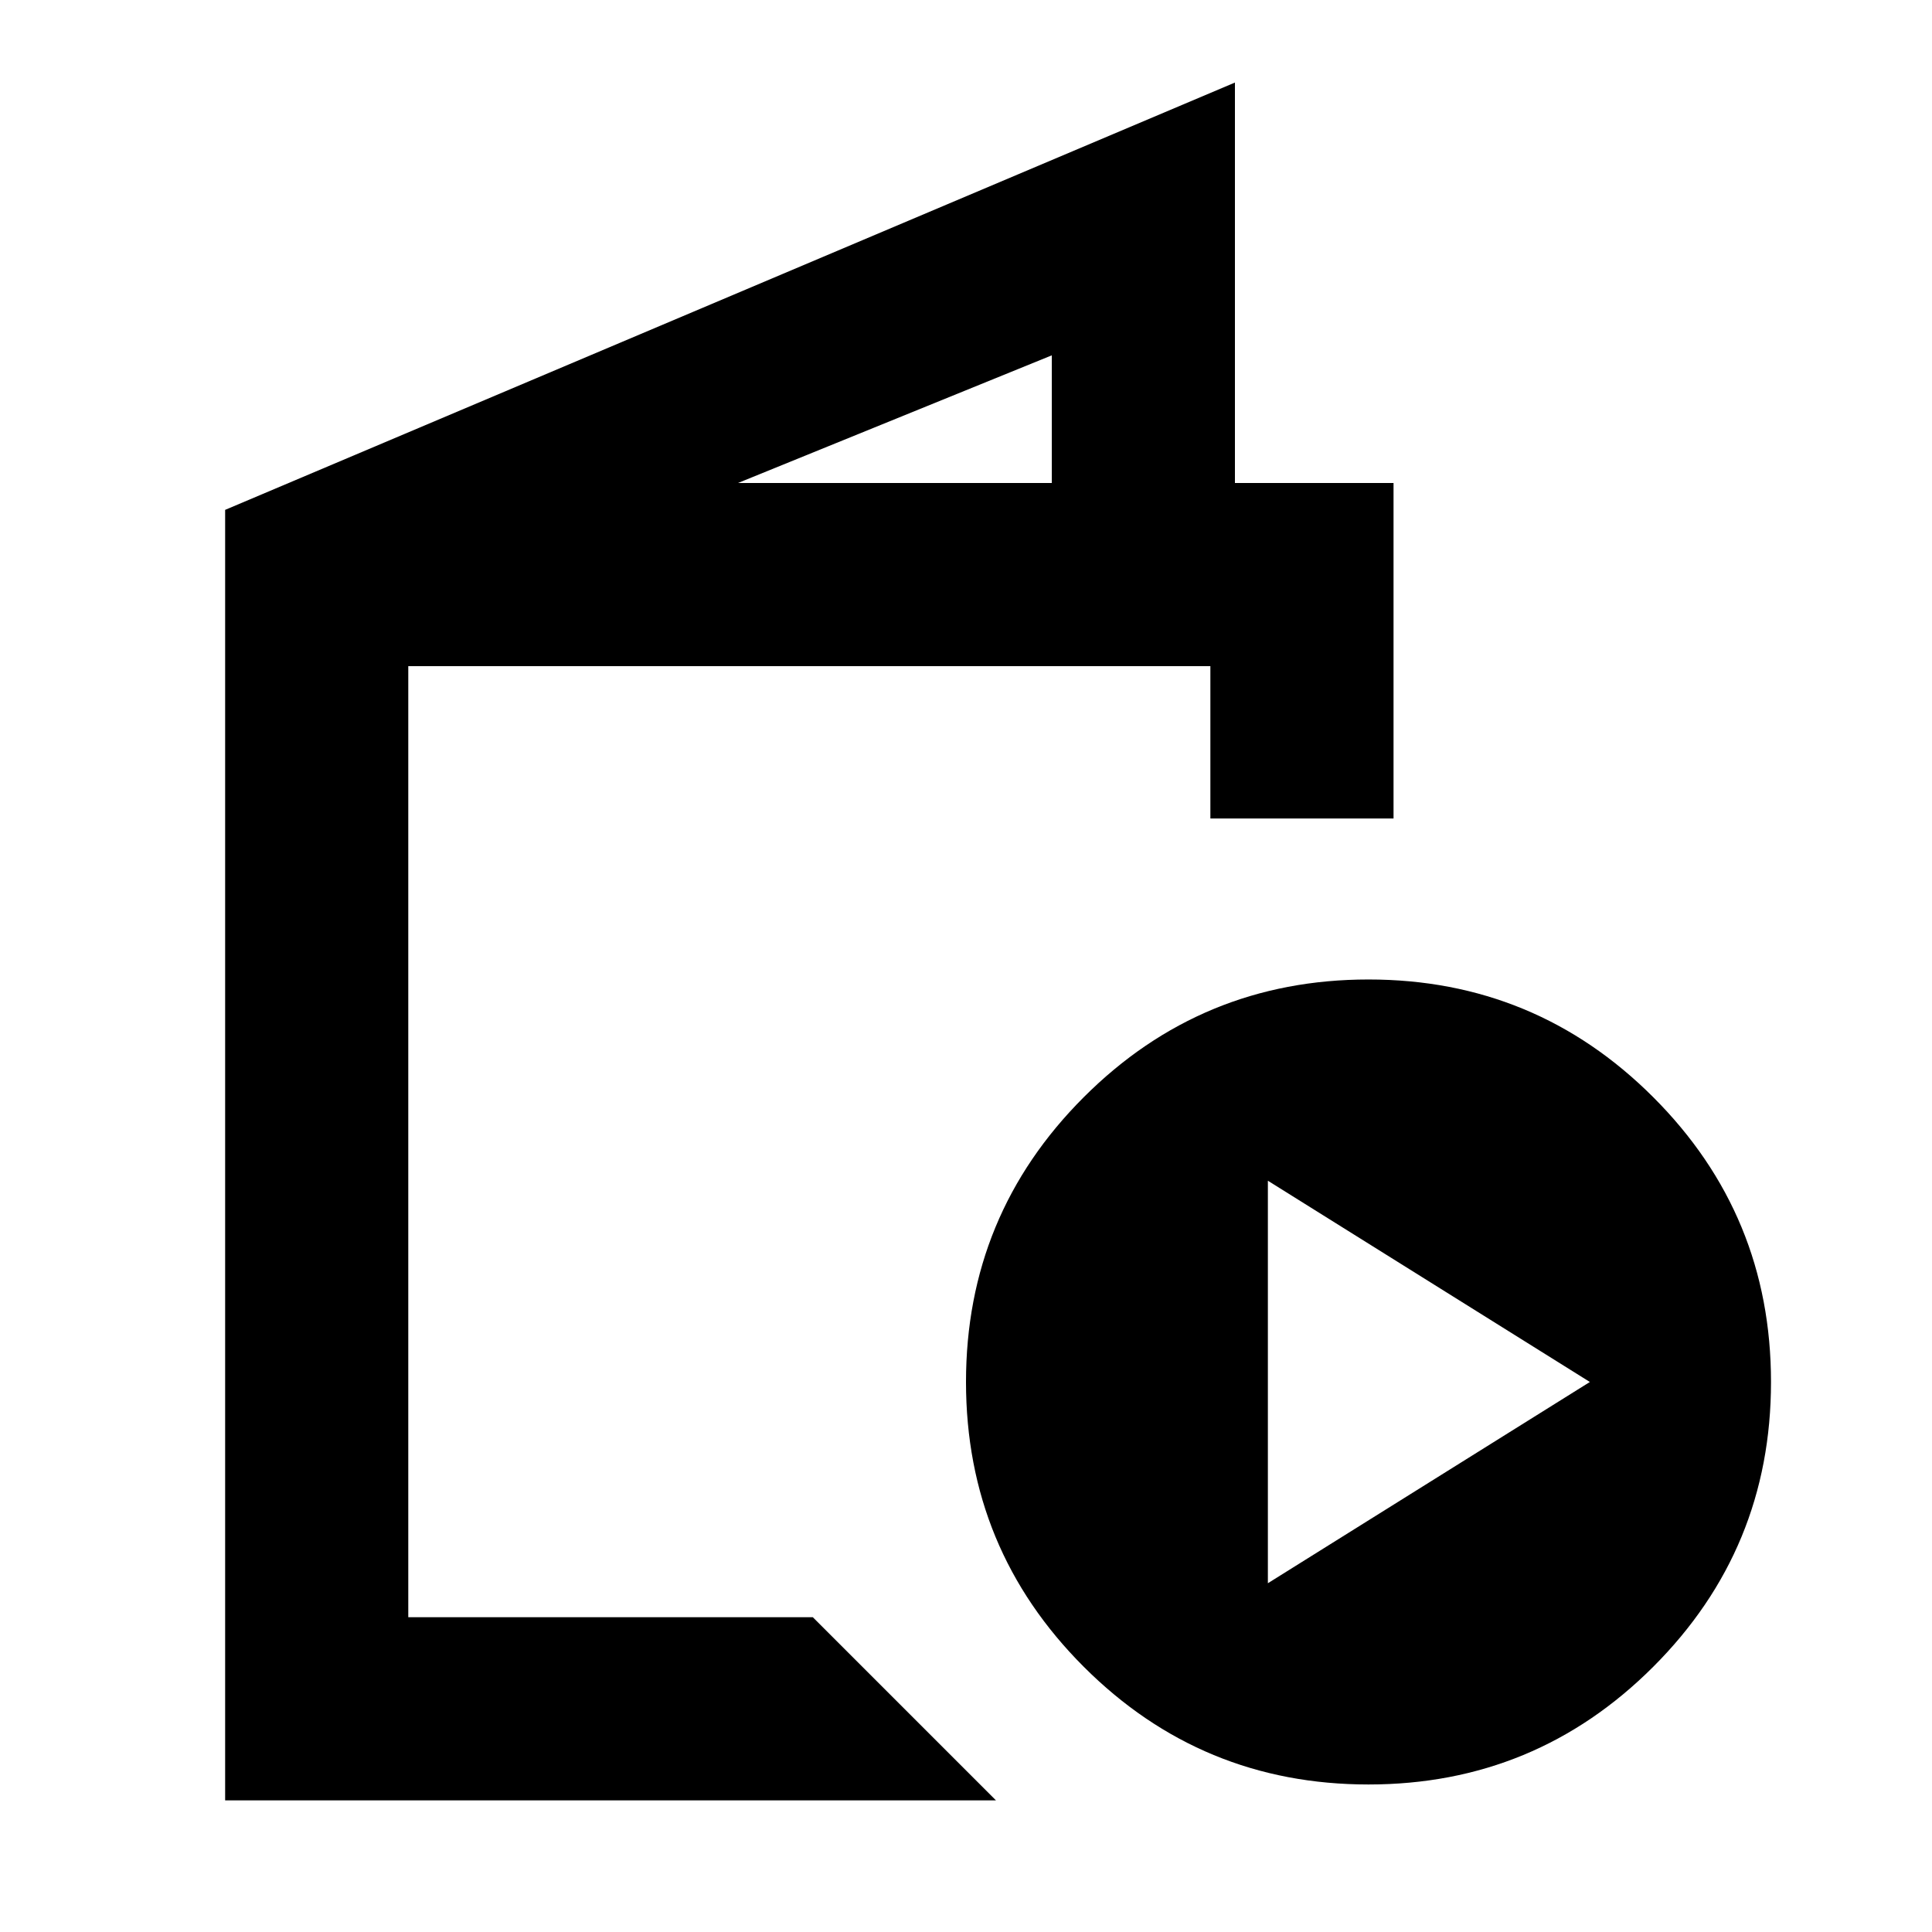 <svg xmlns="http://www.w3.org/2000/svg" height="24" viewBox="0 -960 960 960" width="24"><path d="M111.87-65.41v-641.24l501.76-212.33V-720h78.81v166.7h-91.01V-629H202.87v472.59h201.02l91 91H111.87ZM366.7-720h155.93v-63.43L366.7-720ZM680-73.3q-83 0-141.5-58.5T480-273.3q0-83 58.5-141.5T680-473.3q83 0 141.5 58.5T880-273.3q0 83-58.5 141.5T680-73.3Zm-50-100 160-100-160-100v200Zm-427.13 16.89V-629-156.41Z"/></svg>